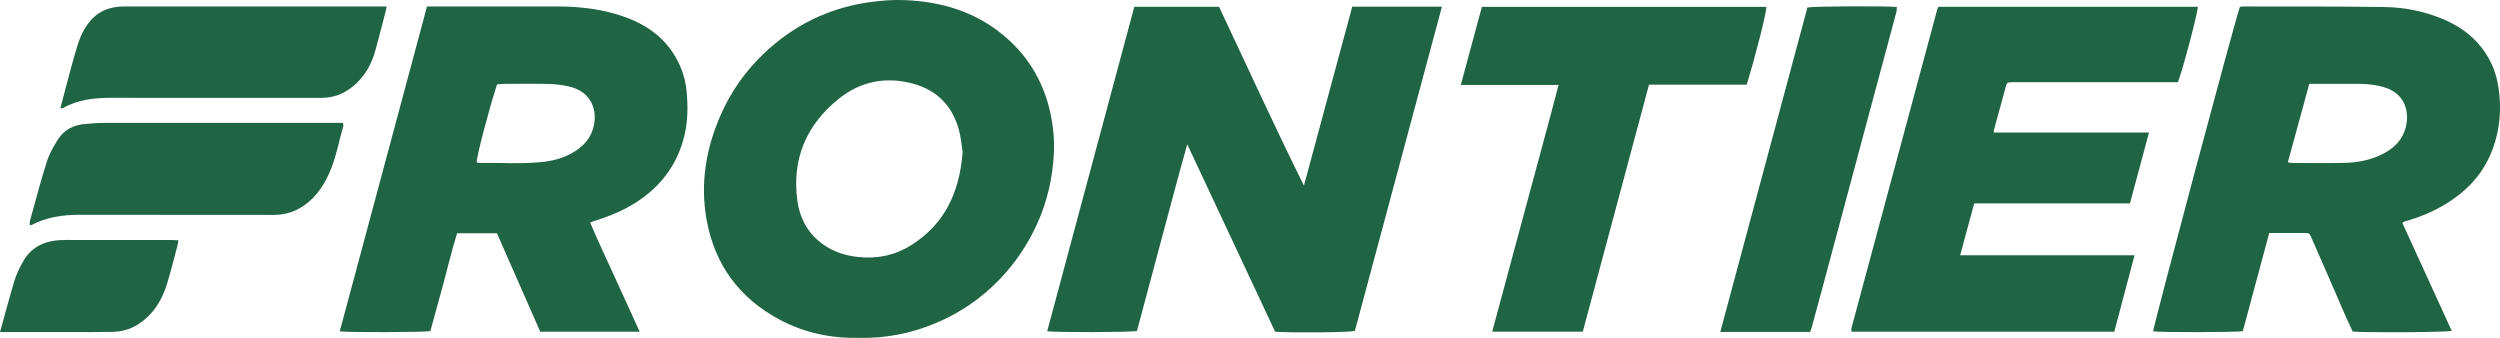 <?xml version="1.0" encoding="UTF-8"?>
<svg xmlns="http://www.w3.org/2000/svg" xmlns:xlink="http://www.w3.org/1999/xlink" width="176pt" height="23.79pt" viewBox="0 0 176 23.79" version="1.1">
<defs>
<clipPath id="clip1">
  <path d="M 73 0 L 102 0 L 102 23.789 L 73 23.789 Z M 73 0 "/>
</clipPath>
<clipPath id="clip2">
  <path d="M 151 0 L 176 0 L 176 23.789 L 151 23.789 Z M 151 0 "/>
</clipPath>
<clipPath id="clip3">
  <path d="M 23 0 L 49 0 L 49 23.789 L 23 23.789 Z M 23 0 "/>
</clipPath>
<clipPath id="clip4">
  <path d="M 49 0 L 75 0 L 75 23.789 L 49 23.789 Z M 49 0 "/>
</clipPath>
<clipPath id="clip5">
  <path d="M 130 0 L 155 0 L 155 23.789 L 130 23.789 Z M 130 0 "/>
</clipPath>
<clipPath id="clip6">
  <path d="M 102 0 L 125 0 L 125 23.789 L 102 23.789 Z M 102 0 "/>
</clipPath>
<clipPath id="clip7">
  <path d="M 121 0 L 134 0 L 134 23.789 L 121 23.789 Z M 121 0 "/>
</clipPath>
<clipPath id="clip8">
  <path d="M 0 16 L 13 16 L 13 23.789 L 0 23.789 Z M 0 16 "/>
</clipPath>
</defs>
<g id="surface1">
<g clip-path="url(#clip1)" clip-rule="nonzero">
<path style=" stroke:none;fill-rule:nonzero;fill:rgb(12.781%,39.815%,26.204%);fill-opacity:1;" d="M 91.797 13.066 C 92.926 8.879 94.059 4.688 95.199 0.469 C 97.273 0.469 99.359 0.469 101.512 0.469 C 99.461 8.105 97.418 15.707 95.383 23.297 C 94.98 23.402 91.148 23.441 89.77 23.355 C 87.73 19.012 85.68 14.641 83.582 10.16 C 82.934 12.434 82.375 14.621 81.781 16.797 C 81.195 18.969 80.621 21.141 80.043 23.301 C 79.656 23.398 74.238 23.414 73.723 23.316 C 75.766 15.707 77.809 8.102 79.855 0.477 C 81.84 0.477 83.797 0.477 85.82 0.477 C 87.797 4.66 89.723 8.891 91.797 13.066 "/>
</g>
<g clip-path="url(#clip2)" clip-rule="nonzero">
<path style=" stroke:none;fill-rule:nonzero;fill:rgb(12.781%,39.815%,26.204%);fill-opacity:1;" d="M 162.574 5.902 C 162.066 7.766 161.566 9.582 161.062 11.43 C 161.203 11.449 161.301 11.473 161.395 11.473 C 162.621 11.477 163.852 11.496 165.078 11.465 C 165.914 11.445 166.738 11.293 167.508 10.953 C 168.43 10.543 169.141 9.922 169.379 8.891 C 169.641 7.75 169.234 6.617 167.969 6.184 C 167.391 5.988 166.789 5.914 166.188 5.906 C 165.172 5.898 164.156 5.902 163.141 5.902 C 162.965 5.902 162.785 5.902 162.574 5.902 Z M 159.754 16.402 C 159.121 18.754 158.508 21.035 157.895 23.312 C 157.508 23.398 152.047 23.41 151.582 23.324 C 151.586 22.973 157.406 1.188 157.688 0.488 C 157.75 0.477 157.824 0.457 157.902 0.457 C 161.242 0.465 164.582 0.445 167.922 0.496 C 169.383 0.52 170.809 0.828 172.156 1.418 C 173.48 2.004 174.539 2.891 175.242 4.176 C 175.574 4.781 175.777 5.438 175.887 6.117 C 176.113 7.594 176.012 9.051 175.496 10.461 C 174.949 11.957 173.992 13.129 172.691 14.027 C 171.73 14.695 170.684 15.176 169.562 15.508 C 169.453 15.539 169.344 15.574 169.234 15.613 C 169.207 15.625 169.188 15.652 169.129 15.699 C 170.281 18.223 171.438 20.754 172.602 23.293 C 172.211 23.398 166.398 23.426 165.629 23.34 C 165.438 22.926 165.234 22.5 165.047 22.07 C 164.312 20.379 163.586 18.684 162.84 17 C 162.531 16.309 162.672 16.41 161.902 16.402 C 161.363 16.398 160.824 16.402 160.281 16.402 C 160.121 16.402 159.961 16.402 159.754 16.402 "/>
</g>
<g clip-path="url(#clip3)" clip-rule="nonzero">
<path style=" stroke:none;fill-rule:nonzero;fill:rgb(12.781%,39.815%,26.204%);fill-opacity:1;" d="M 34.992 5.941 C 34.406 7.746 33.539 11.07 33.559 11.426 C 33.602 11.438 33.648 11.469 33.691 11.469 C 35.242 11.445 36.801 11.57 38.348 11.383 C 39.078 11.293 39.781 11.078 40.418 10.688 C 41.035 10.312 41.512 9.816 41.734 9.105 C 42.137 7.836 41.672 6.445 40.035 6.082 C 39.574 5.984 39.098 5.922 38.629 5.91 C 37.582 5.887 36.535 5.902 35.488 5.906 C 35.328 5.906 35.168 5.926 34.992 5.941 Z M 23.918 23.328 C 25.965 15.707 28.012 8.086 30.062 0.453 C 30.422 0.453 30.762 0.453 31.098 0.453 C 33.801 0.453 36.504 0.453 39.203 0.453 C 40.898 0.457 42.562 0.652 44.16 1.258 C 45.594 1.805 46.773 2.66 47.555 4.008 C 48 4.77 48.262 5.594 48.34 6.461 C 48.438 7.504 48.426 8.551 48.172 9.582 C 47.781 11.195 46.949 12.523 45.68 13.59 C 44.609 14.488 43.371 15.062 42.055 15.488 C 41.949 15.523 41.836 15.551 41.73 15.59 C 41.684 15.605 41.645 15.633 41.551 15.684 C 42.094 16.973 42.703 18.23 43.277 19.5 C 43.855 20.773 44.438 22.043 45.035 23.355 C 42.668 23.355 40.367 23.355 38.035 23.355 C 37.016 21.039 36 18.73 34.984 16.422 C 34.039 16.422 33.141 16.422 32.18 16.422 C 31.824 17.551 31.547 18.719 31.238 19.879 C 30.93 21.027 30.609 22.176 30.297 23.309 C 29.91 23.395 24.523 23.414 23.918 23.328 "/>
</g>
<g clip-path="url(#clip4)" clip-rule="nonzero">
<path style=" stroke:none;fill-rule:nonzero;fill:rgb(12.781%,39.815%,26.204%);fill-opacity:1;" d="M 67.77 10.711 C 67.699 10.258 67.656 9.719 67.523 9.199 C 67.078 7.5 66.004 6.367 64.305 5.898 C 62.402 5.371 60.609 5.711 59.074 6.934 C 56.77 8.77 55.73 11.195 56.137 14.145 C 56.316 15.434 56.934 16.527 58.043 17.273 C 58.762 17.754 59.559 18.004 60.422 18.094 C 61.777 18.238 63.031 17.969 64.164 17.25 C 66.527 15.758 67.555 13.508 67.77 10.711 Z M 60.441 23.785 C 58.523 23.824 56.68 23.441 54.969 22.547 C 52.074 21.031 50.309 18.66 49.738 15.434 C 49.293 12.91 49.695 10.496 50.707 8.16 C 51.43 6.488 52.457 5.023 53.773 3.77 C 55.832 1.809 58.262 0.594 61.086 0.172 C 61.961 0.043 62.84 -0.031 63.723 0.008 C 66.25 0.117 68.582 0.801 70.574 2.426 C 72.285 3.828 73.402 5.617 73.906 7.777 C 74.145 8.801 74.25 9.84 74.188 10.891 C 74.09 12.586 73.719 14.211 73.012 15.762 C 72.355 17.207 71.484 18.508 70.391 19.648 C 69.086 21.008 67.555 22.059 65.805 22.777 C 64.09 23.488 62.309 23.828 60.441 23.785 "/>
</g>
<g clip-path="url(#clip5)" clip-rule="nonzero">
<path style=" stroke:none;fill-rule:nonzero;fill:rgb(12.781%,39.815%,26.204%);fill-opacity:1;" d="M 140.359 9.328 C 143.996 9.328 147.609 9.328 151.289 9.328 C 150.832 11.027 150.395 12.66 149.949 14.32 C 146.289 14.32 142.66 14.32 138.984 14.32 C 138.656 15.535 138.332 16.727 137.996 17.969 C 142.094 17.969 146.148 17.969 150.273 17.969 C 149.789 19.801 149.316 21.57 148.844 23.355 C 142.676 23.355 136.523 23.355 130.395 23.355 C 130.363 23.328 130.348 23.316 130.34 23.305 C 130.332 23.293 130.332 23.273 130.332 23.258 C 130.34 23.191 130.336 23.125 130.352 23.062 C 132.363 15.582 134.379 8.098 136.395 0.617 C 136.406 0.57 136.441 0.531 136.473 0.477 C 142.559 0.477 148.641 0.477 154.727 0.477 C 154.746 0.832 153.602 5.16 153.32 5.789 C 153.16 5.789 152.98 5.789 152.805 5.789 C 149.199 5.789 145.598 5.789 141.996 5.789 C 141.883 5.789 141.77 5.789 141.652 5.789 C 141.301 5.801 141.293 5.801 141.191 6.16 C 140.918 7.137 140.656 8.113 140.391 9.086 C 140.375 9.145 140.375 9.211 140.359 9.328 "/>
</g>
<g clip-path="url(#clip6)" clip-rule="nonzero">
<path style=" stroke:none;fill-rule:nonzero;fill:rgb(12.781%,39.815%,26.204%);fill-opacity:1;" d="M 111.43 23.348 C 109.277 23.348 107.188 23.348 105.051 23.348 C 105.84 20.43 106.617 17.551 107.391 14.668 C 108.16 11.793 108.957 8.926 109.723 5.98 C 107.395 5.98 105.145 5.98 102.84 5.98 C 103.344 4.121 103.828 2.316 104.324 0.484 C 111.008 0.484 117.68 0.484 124.352 0.484 C 124.367 0.867 123.598 3.922 122.965 5.961 C 120.695 5.961 118.414 5.961 116.09 5.961 C 114.531 11.777 112.98 17.555 111.43 23.348 "/>
</g>
<g clip-path="url(#clip7)" clip-rule="nonzero">
<path style=" stroke:none;fill-rule:nonzero;fill:rgb(12.781%,39.815%,26.204%);fill-opacity:1;" d="M 127.43 23.367 C 125.316 23.367 123.242 23.367 121.109 23.367 C 123.16 15.73 125.203 8.121 127.242 0.527 C 127.625 0.438 132.762 0.41 133.539 0.492 C 133.527 0.609 133.535 0.734 133.504 0.852 C 132.891 3.152 132.27 5.449 131.652 7.75 C 130.547 11.875 129.441 16.004 128.336 20.129 C 128.07 21.105 127.809 22.082 127.543 23.055 C 127.516 23.148 127.477 23.238 127.43 23.367 "/>
</g>
<path style=" stroke:none;fill-rule:nonzero;fill:rgb(12.781%,39.815%,26.204%);fill-opacity:1;" d="M 4.25 7.621 C 4.387 7.094 4.512 6.594 4.648 6.098 C 4.914 5.121 5.16 4.137 5.461 3.176 C 5.684 2.473 6.004 1.809 6.539 1.273 C 7.012 0.805 7.59 0.566 8.238 0.484 C 8.496 0.453 8.762 0.457 9.02 0.453 C 14.879 0.453 20.738 0.453 26.594 0.453 C 26.789 0.453 26.98 0.453 27.223 0.453 C 27.188 0.617 27.168 0.723 27.145 0.824 C 26.902 1.738 26.676 2.656 26.422 3.566 C 26.145 4.566 25.648 5.434 24.828 6.094 C 24.18 6.617 23.465 6.891 22.621 6.891 C 17.68 6.883 12.738 6.887 7.797 6.887 C 6.625 6.891 5.48 7.008 4.438 7.605 C 4.398 7.625 4.348 7.613 4.25 7.621 "/>
<path style=" stroke:none;fill-rule:nonzero;fill:rgb(12.781%,39.815%,26.204%);fill-opacity:1;" d="M 2.102 15.852 C 2.102 15.758 2.082 15.656 2.105 15.566 C 2.492 14.168 2.859 12.766 3.297 11.379 C 3.465 10.844 3.758 10.336 4.055 9.855 C 4.484 9.156 5.156 8.801 5.969 8.73 C 6.438 8.688 6.91 8.652 7.387 8.652 C 12.77 8.648 18.156 8.652 23.539 8.652 C 23.734 8.652 23.926 8.652 24.137 8.652 C 24.152 8.746 24.188 8.812 24.172 8.867 C 23.855 9.961 23.66 11.094 23.199 12.145 C 22.727 13.215 22.07 14.133 21.016 14.703 C 20.457 15.008 19.859 15.133 19.223 15.129 C 14.672 15.121 10.125 15.129 5.574 15.121 C 4.398 15.121 3.266 15.293 2.211 15.844 C 2.184 15.855 2.148 15.848 2.102 15.852 "/>
<g clip-path="url(#clip8)" clip-rule="nonzero">
<path style=" stroke:none;fill-rule:nonzero;fill:rgb(12.781%,39.815%,26.204%);fill-opacity:1;" d="M 0 23.379 C 0.355 22.109 0.664 20.93 1.016 19.762 C 1.152 19.312 1.363 18.883 1.59 18.469 C 2.145 17.441 3.055 16.977 4.191 16.906 C 4.535 16.887 4.879 16.895 5.223 16.895 C 7.48 16.895 9.742 16.895 12 16.895 C 12.176 16.895 12.352 16.906 12.562 16.914 C 12.535 17.07 12.523 17.176 12.496 17.281 C 12.254 18.18 12.035 19.082 11.762 19.973 C 11.48 20.887 11.039 21.723 10.316 22.379 C 9.652 22.984 8.879 23.344 7.977 23.363 C 6.98 23.387 5.98 23.379 4.98 23.379 C 3.527 23.379 2.07 23.379 0.613 23.379 C 0.438 23.379 0.258 23.379 0 23.379 "/>
</g>
</g>
</svg>
